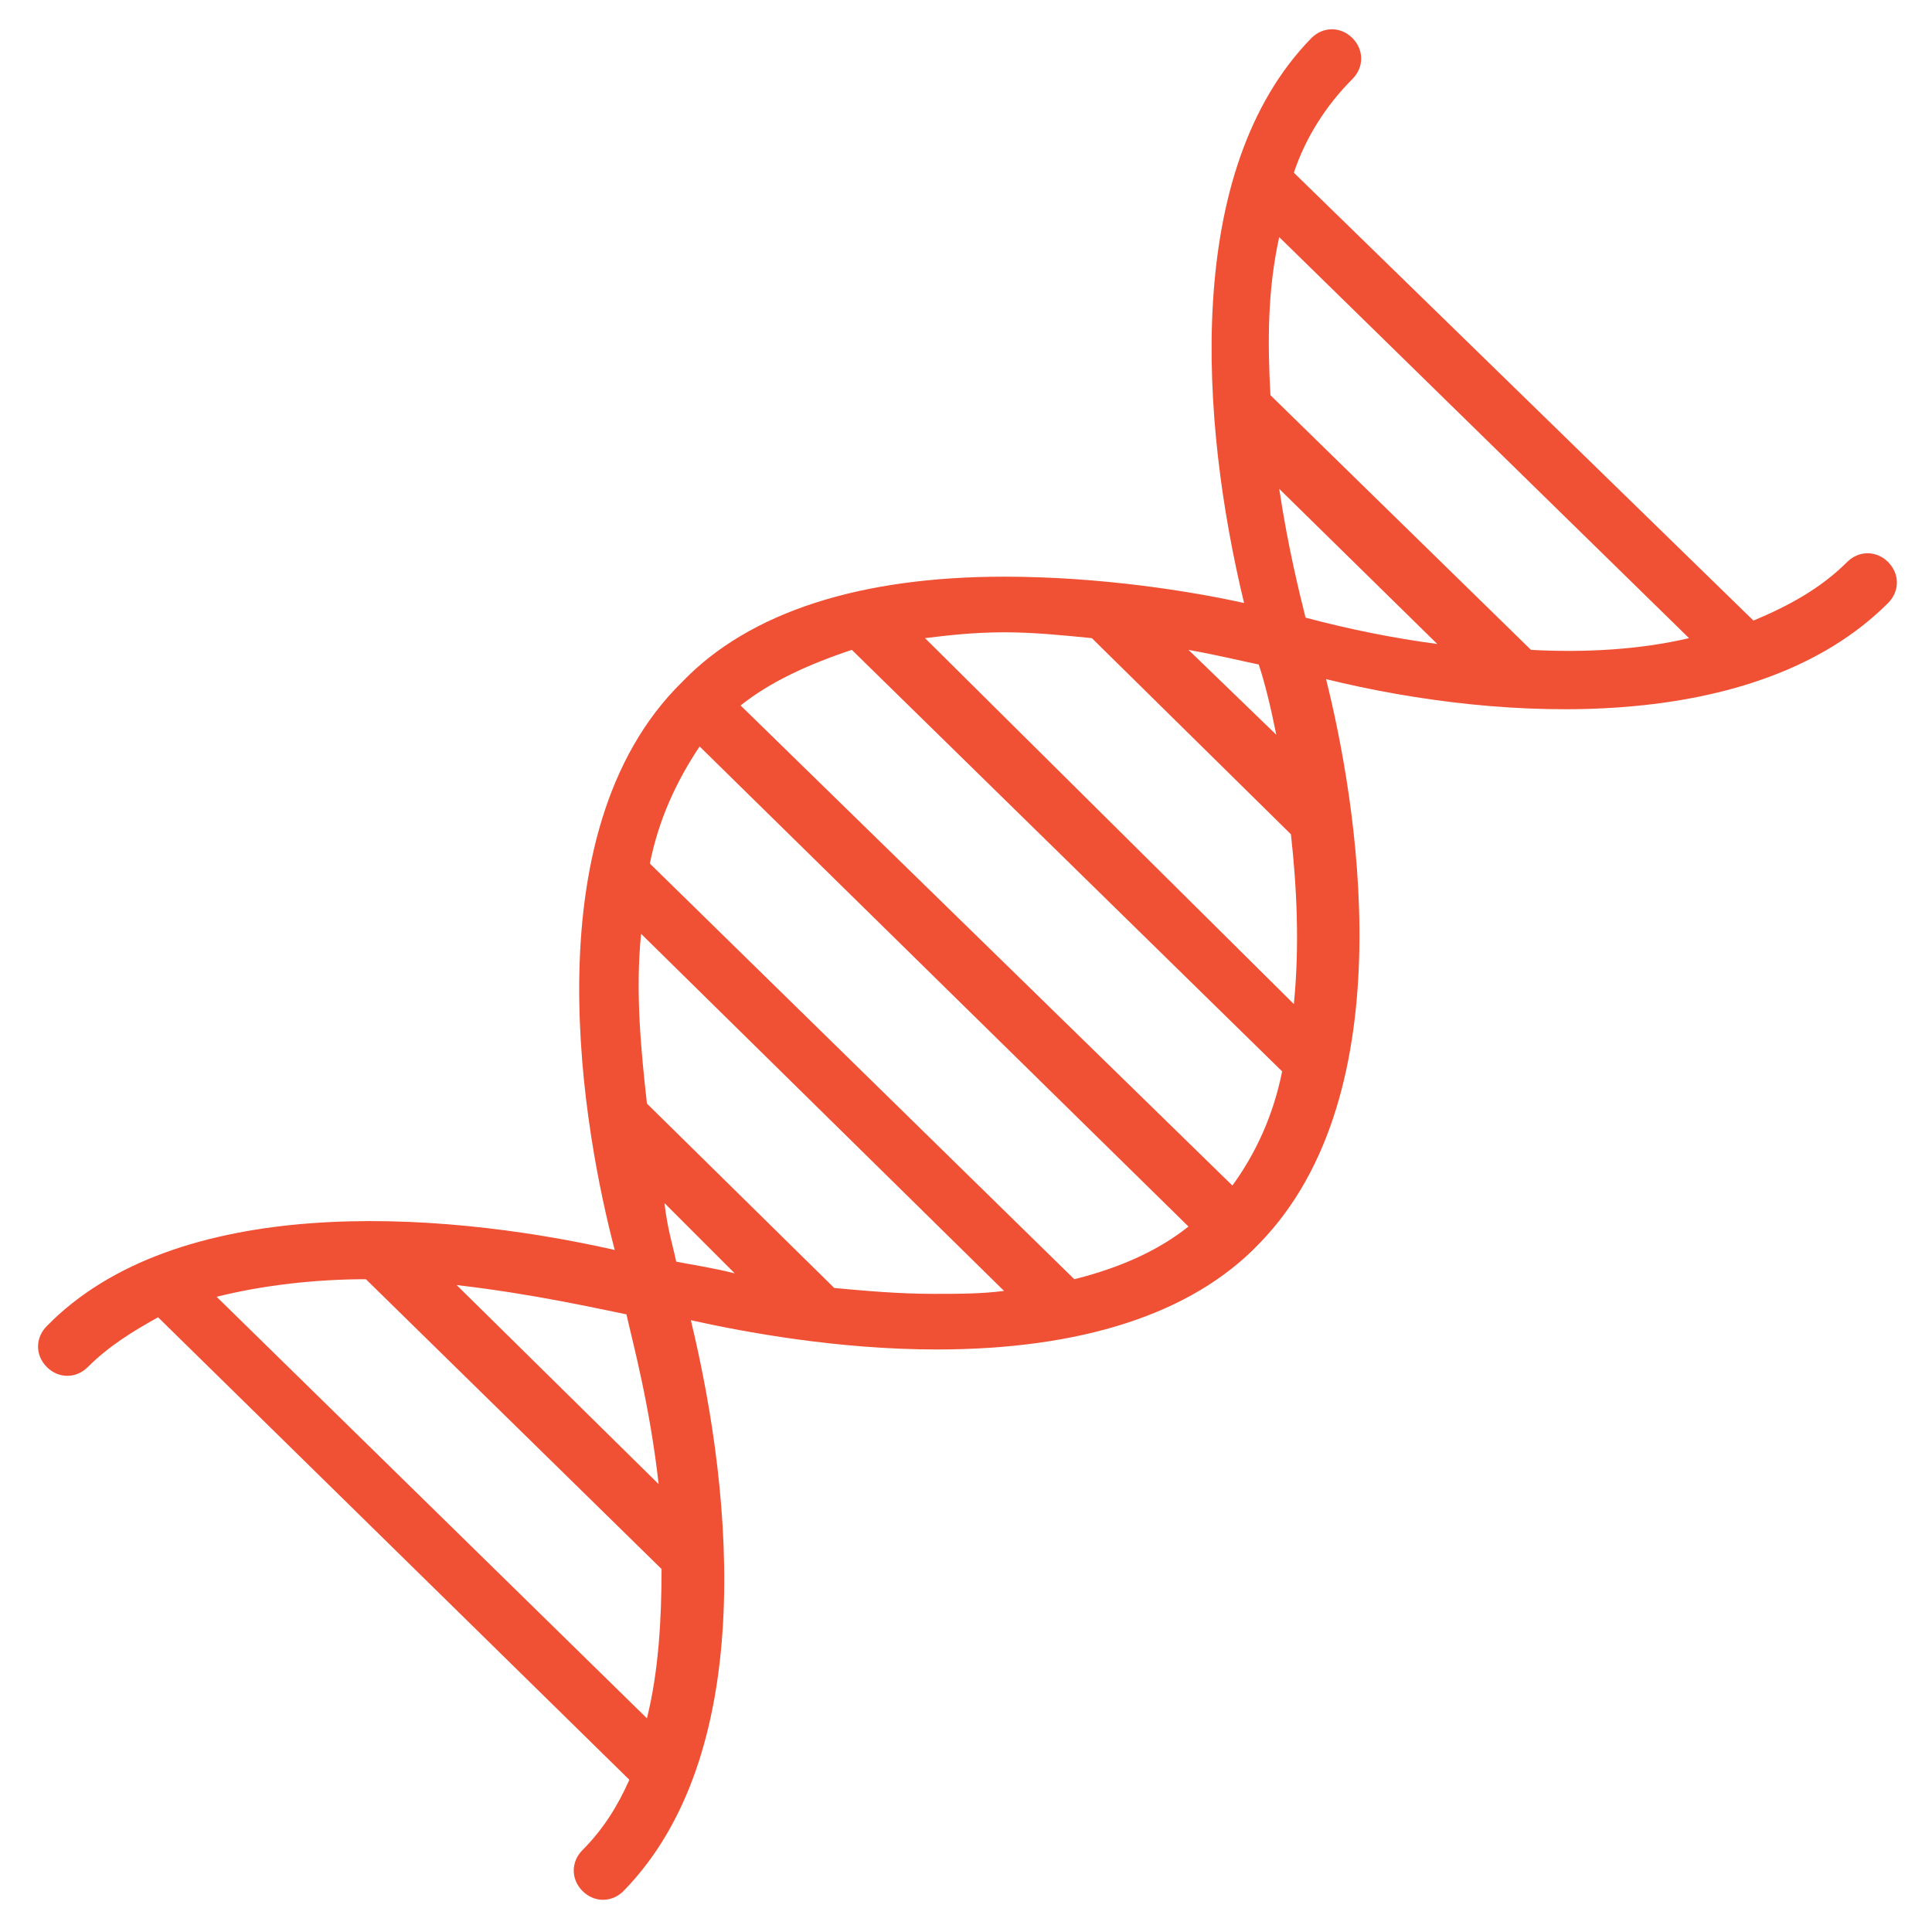 <svg xmlns="http://www.w3.org/2000/svg" 
    xmlns:xlink="http://www.w3.org/1999/xlink" version="1.1" x="0px" y="0px" viewBox="0 0 66 66" enable-background="new 0 0 66 66" xml:space="preserve">
    <g>
        <path fill="#f05033" d="M64.5,20.6c0.4-0.4,0.4-1,0-1.4c-0.4-0.4-1-0.4-1.4,0c-0.9,0.9-2,1.5-3.2,2L44.2,5.9c0.4-1.2,1.1-2.3,2-3.2   c0.4-0.4,0.4-1,0-1.4c-0.4-0.4-1-0.4-1.4,0c-4.4,4.5-3.8,13.1-2.3,19.3c-1.8-0.4-4.9-0.9-8.2-0.9c-4.9,0-8.7,1.2-11,3.6   C18,28.5,20,38.9,21,42.7c-6.2-1.4-15-1.9-19.4,2.6c-0.4,0.4-0.4,1,0,1.4c0.4,0.4,1,0.4,1.4,0c0.7-0.7,1.5-1.2,2.4-1.7l16.1,15.8   c-0.4,0.9-0.9,1.7-1.6,2.4c-0.4,0.4-0.4,1,0,1.4c0.4,0.4,1,0.4,1.4,0c4.5-4.6,3.8-13.3,2.3-19.5c1.8,0.4,5,1,8.4,1   c4.9,0,8.7-1.2,11-3.6c5.1-5.2,3.3-15.3,2.3-19.3C51.4,24.7,60,25.1,64.5,20.6z M43.7,16.7l5.4,5.3c-1.5-0.2-3-0.5-4.5-0.9   C44.4,20.3,44,18.7,43.7,16.7z M43.6,25.1l-3-2.9c1.1,0.2,1.9,0.4,2.4,0.5C43.2,23.3,43.4,24.1,43.6,25.1z M37.3,21.8l6.8,6.7   c0.2,1.8,0.3,3.8,0.1,5.8L31.6,21.8c0.8-0.1,1.7-0.2,2.7-0.2C35.3,21.6,36.3,21.7,37.3,21.8z M42.1,40.5L25.3,24.1   c1-0.8,2.3-1.4,3.8-1.9l14.7,14.4C43.5,38.1,42.9,39.4,42.1,40.5z M36.7,43.7L22.2,29.5c0.3-1.5,0.9-2.8,1.7-4l16.7,16.4   C39.6,42.7,38.3,43.3,36.7,43.7z M22.7,41.1l2.4,2.4c-0.8-0.2-1.5-0.3-2-0.4C23,42.6,22.8,42,22.7,41.1z M22.5,50.7l-6.9-6.8   c2.6,0.3,4.8,0.8,5.8,1C21.6,45.8,22.2,48,22.5,50.7z M7.4,44.3c1.6-0.4,3.4-0.6,5.1-0.6l10.1,9.9c0,1.7-0.1,3.5-0.5,5.1L7.4,44.3z    M28.5,44l-6.4-6.3c-0.2-1.8-0.4-3.8-0.2-5.8l12.4,12.2c-0.8,0.1-1.5,0.1-2.4,0.1C30.7,44.2,29.6,44.1,28.5,44z M52.3,22.2   l-8.9-8.7c-0.1-1.8-0.1-3.6,0.3-5.4l14,13.7C56,22.2,54.1,22.3,52.3,22.2z"/>
    </g>
</svg>